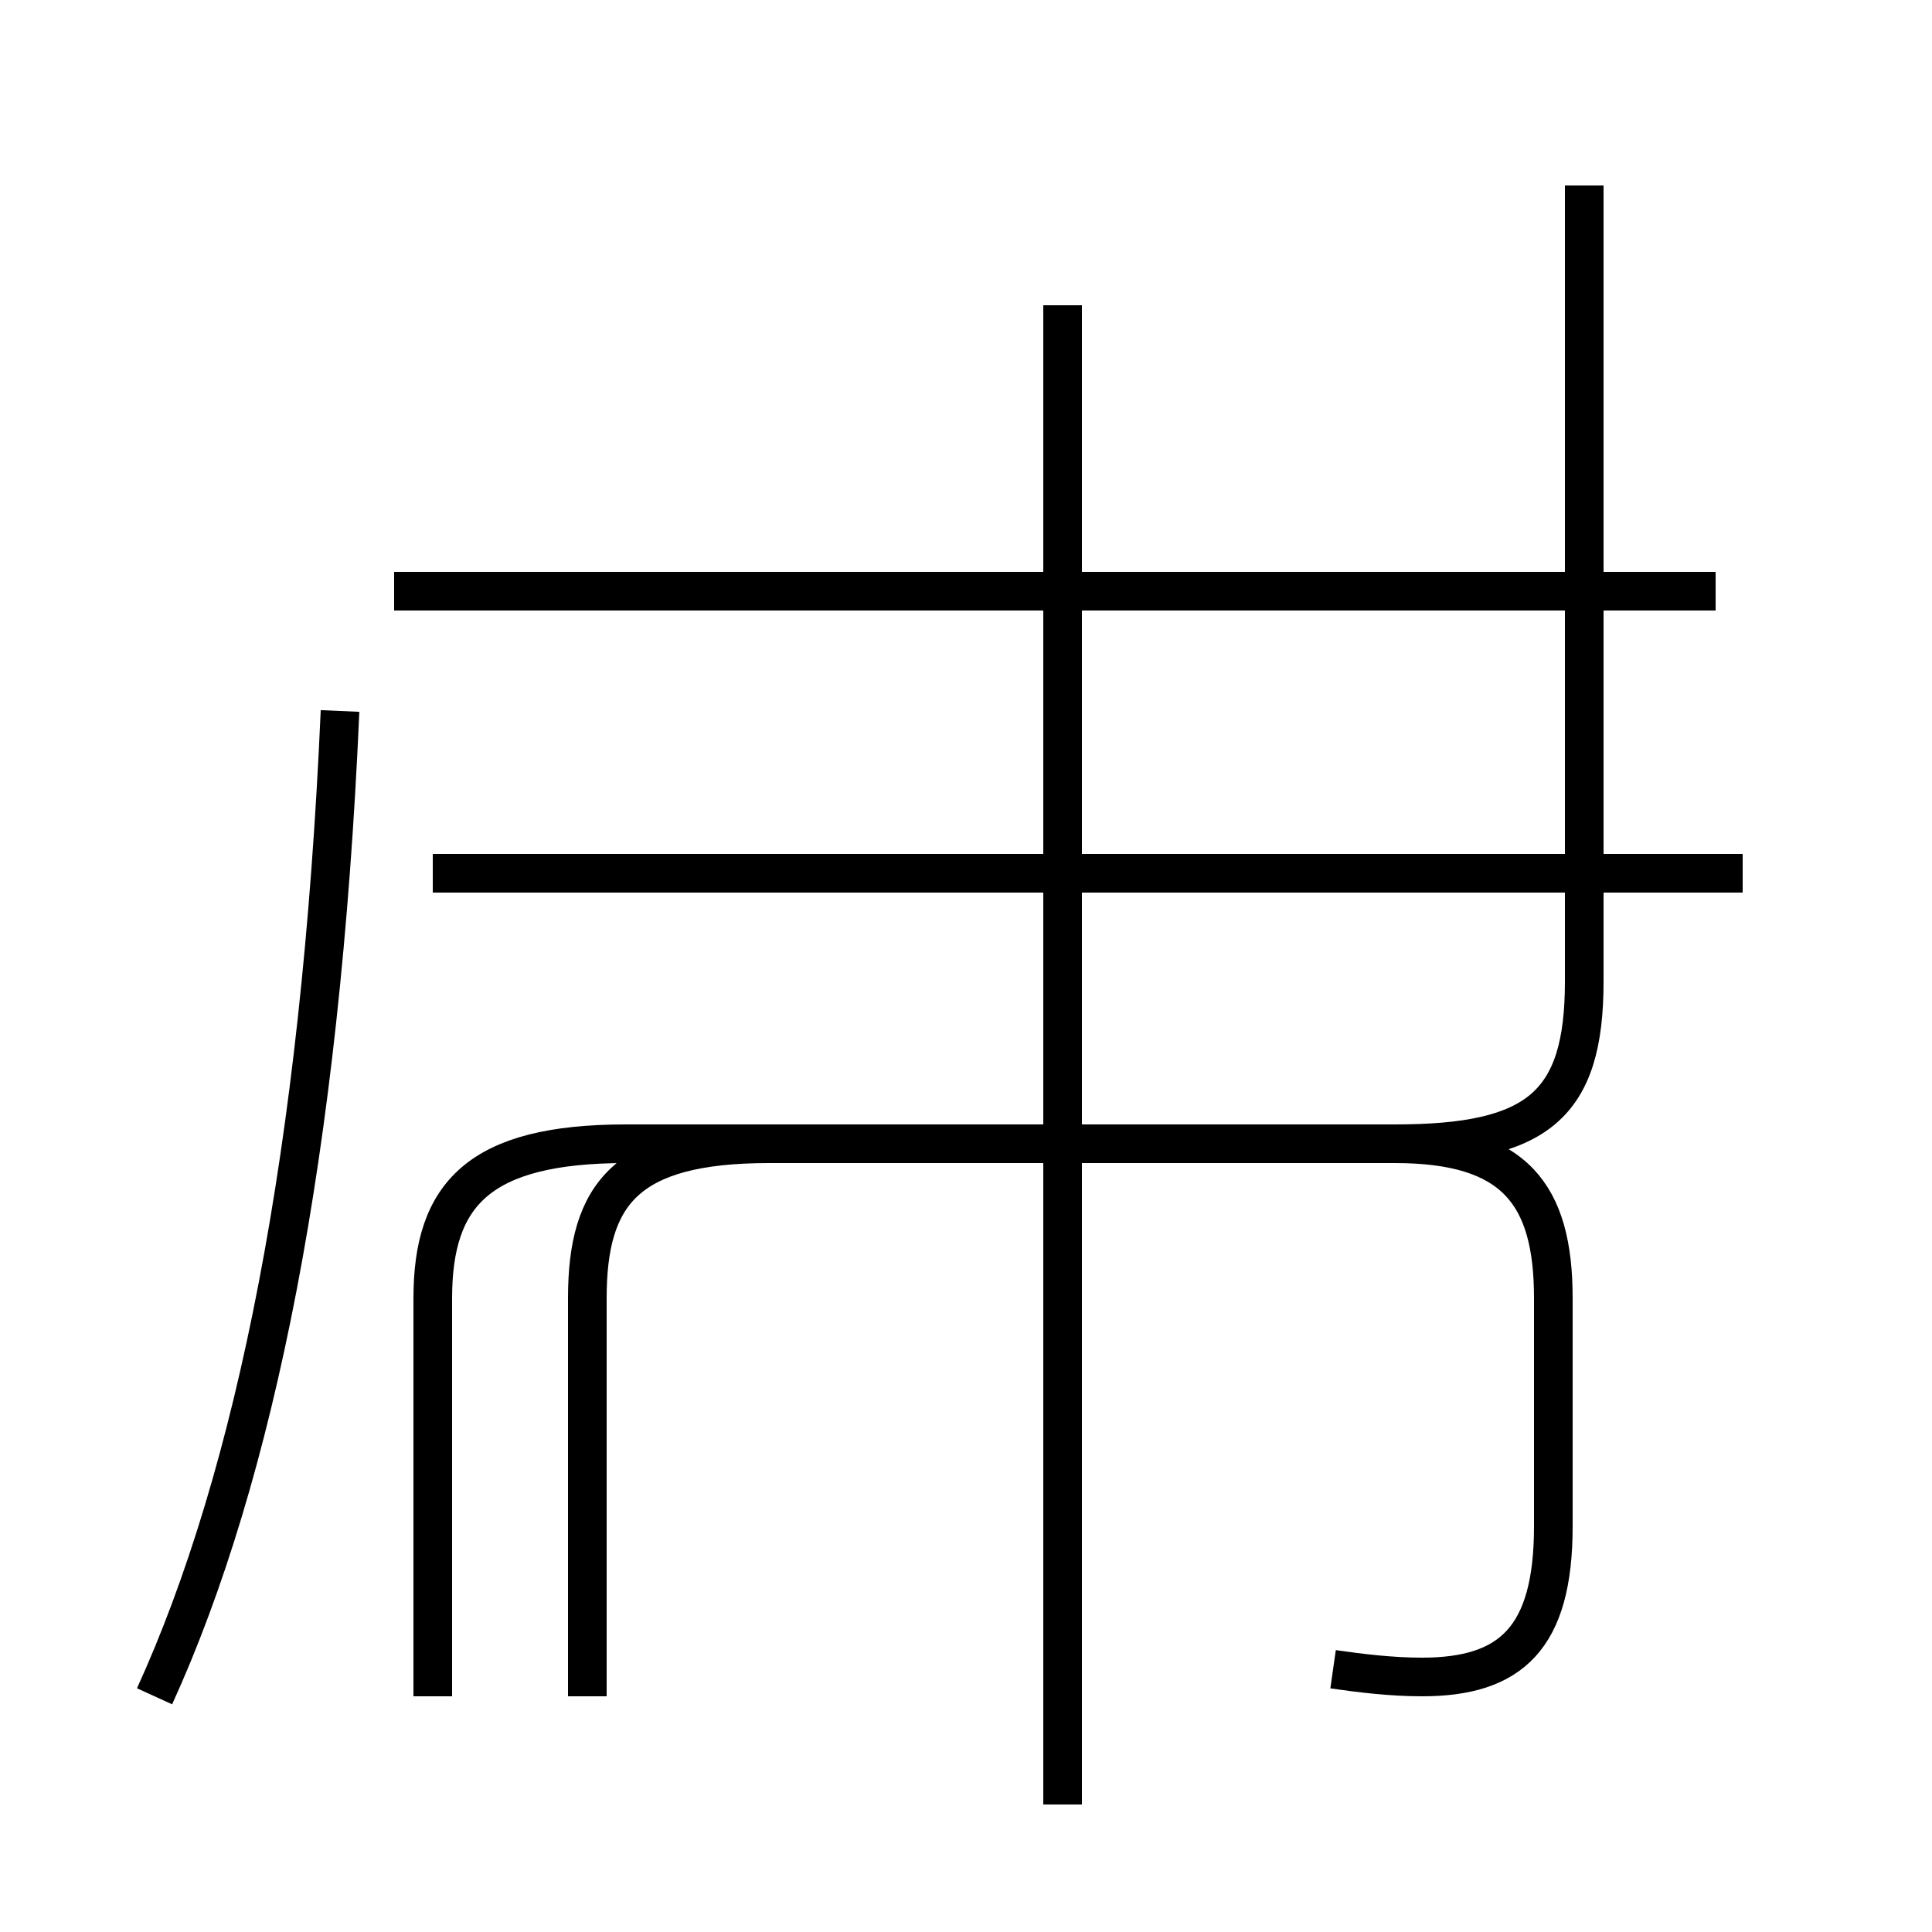<?xml version='1.0' encoding='utf8'?>
<svg viewBox="0.0 -44.0 50.0 50.0" version="1.1" xmlns="http://www.w3.org/2000/svg">
<rect x="0.0" y="-44.0" width="50.0" height="50.0" fill="#808080" stroke="none"/>
<rect x="-1000" y="-1000" width="2000" height="2000" stroke="white" fill="white"/>
<g style="fill:none; stroke:#000000;  stroke-width:1">
<path d="M 44.4 28.7 L 10.2 28.7 M 15.2 0.1 L 15.2 10.4 C 15.2 13.1 16.2 14.4 19.9 14.4 L 36.1 14.4 C 39.8 14.4 41.0 15.4 41.0 18.6 L 41.0 39.2 M 34.5 0.8 C 35.2 0.7 36.0 0.6 36.8 0.6 C 39.1 0.6 40.2 1.6 40.2 4.5 L 40.2 10.4 C 40.2 13.1 39.2 14.4 36.1 14.4 L 16.2 14.4 C 12.4 14.4 11.2 13.1 11.2 10.4 L 11.2 0.1 M 45.1 21.4 L 11.2 21.4 M 27.5 -2.7 L 27.5 36.1 M 4.0 0.1 C 6.6 5.8 8.3 14.2 8.8 25.6" transform="scale(1, -1)" />
</g>
</svg>